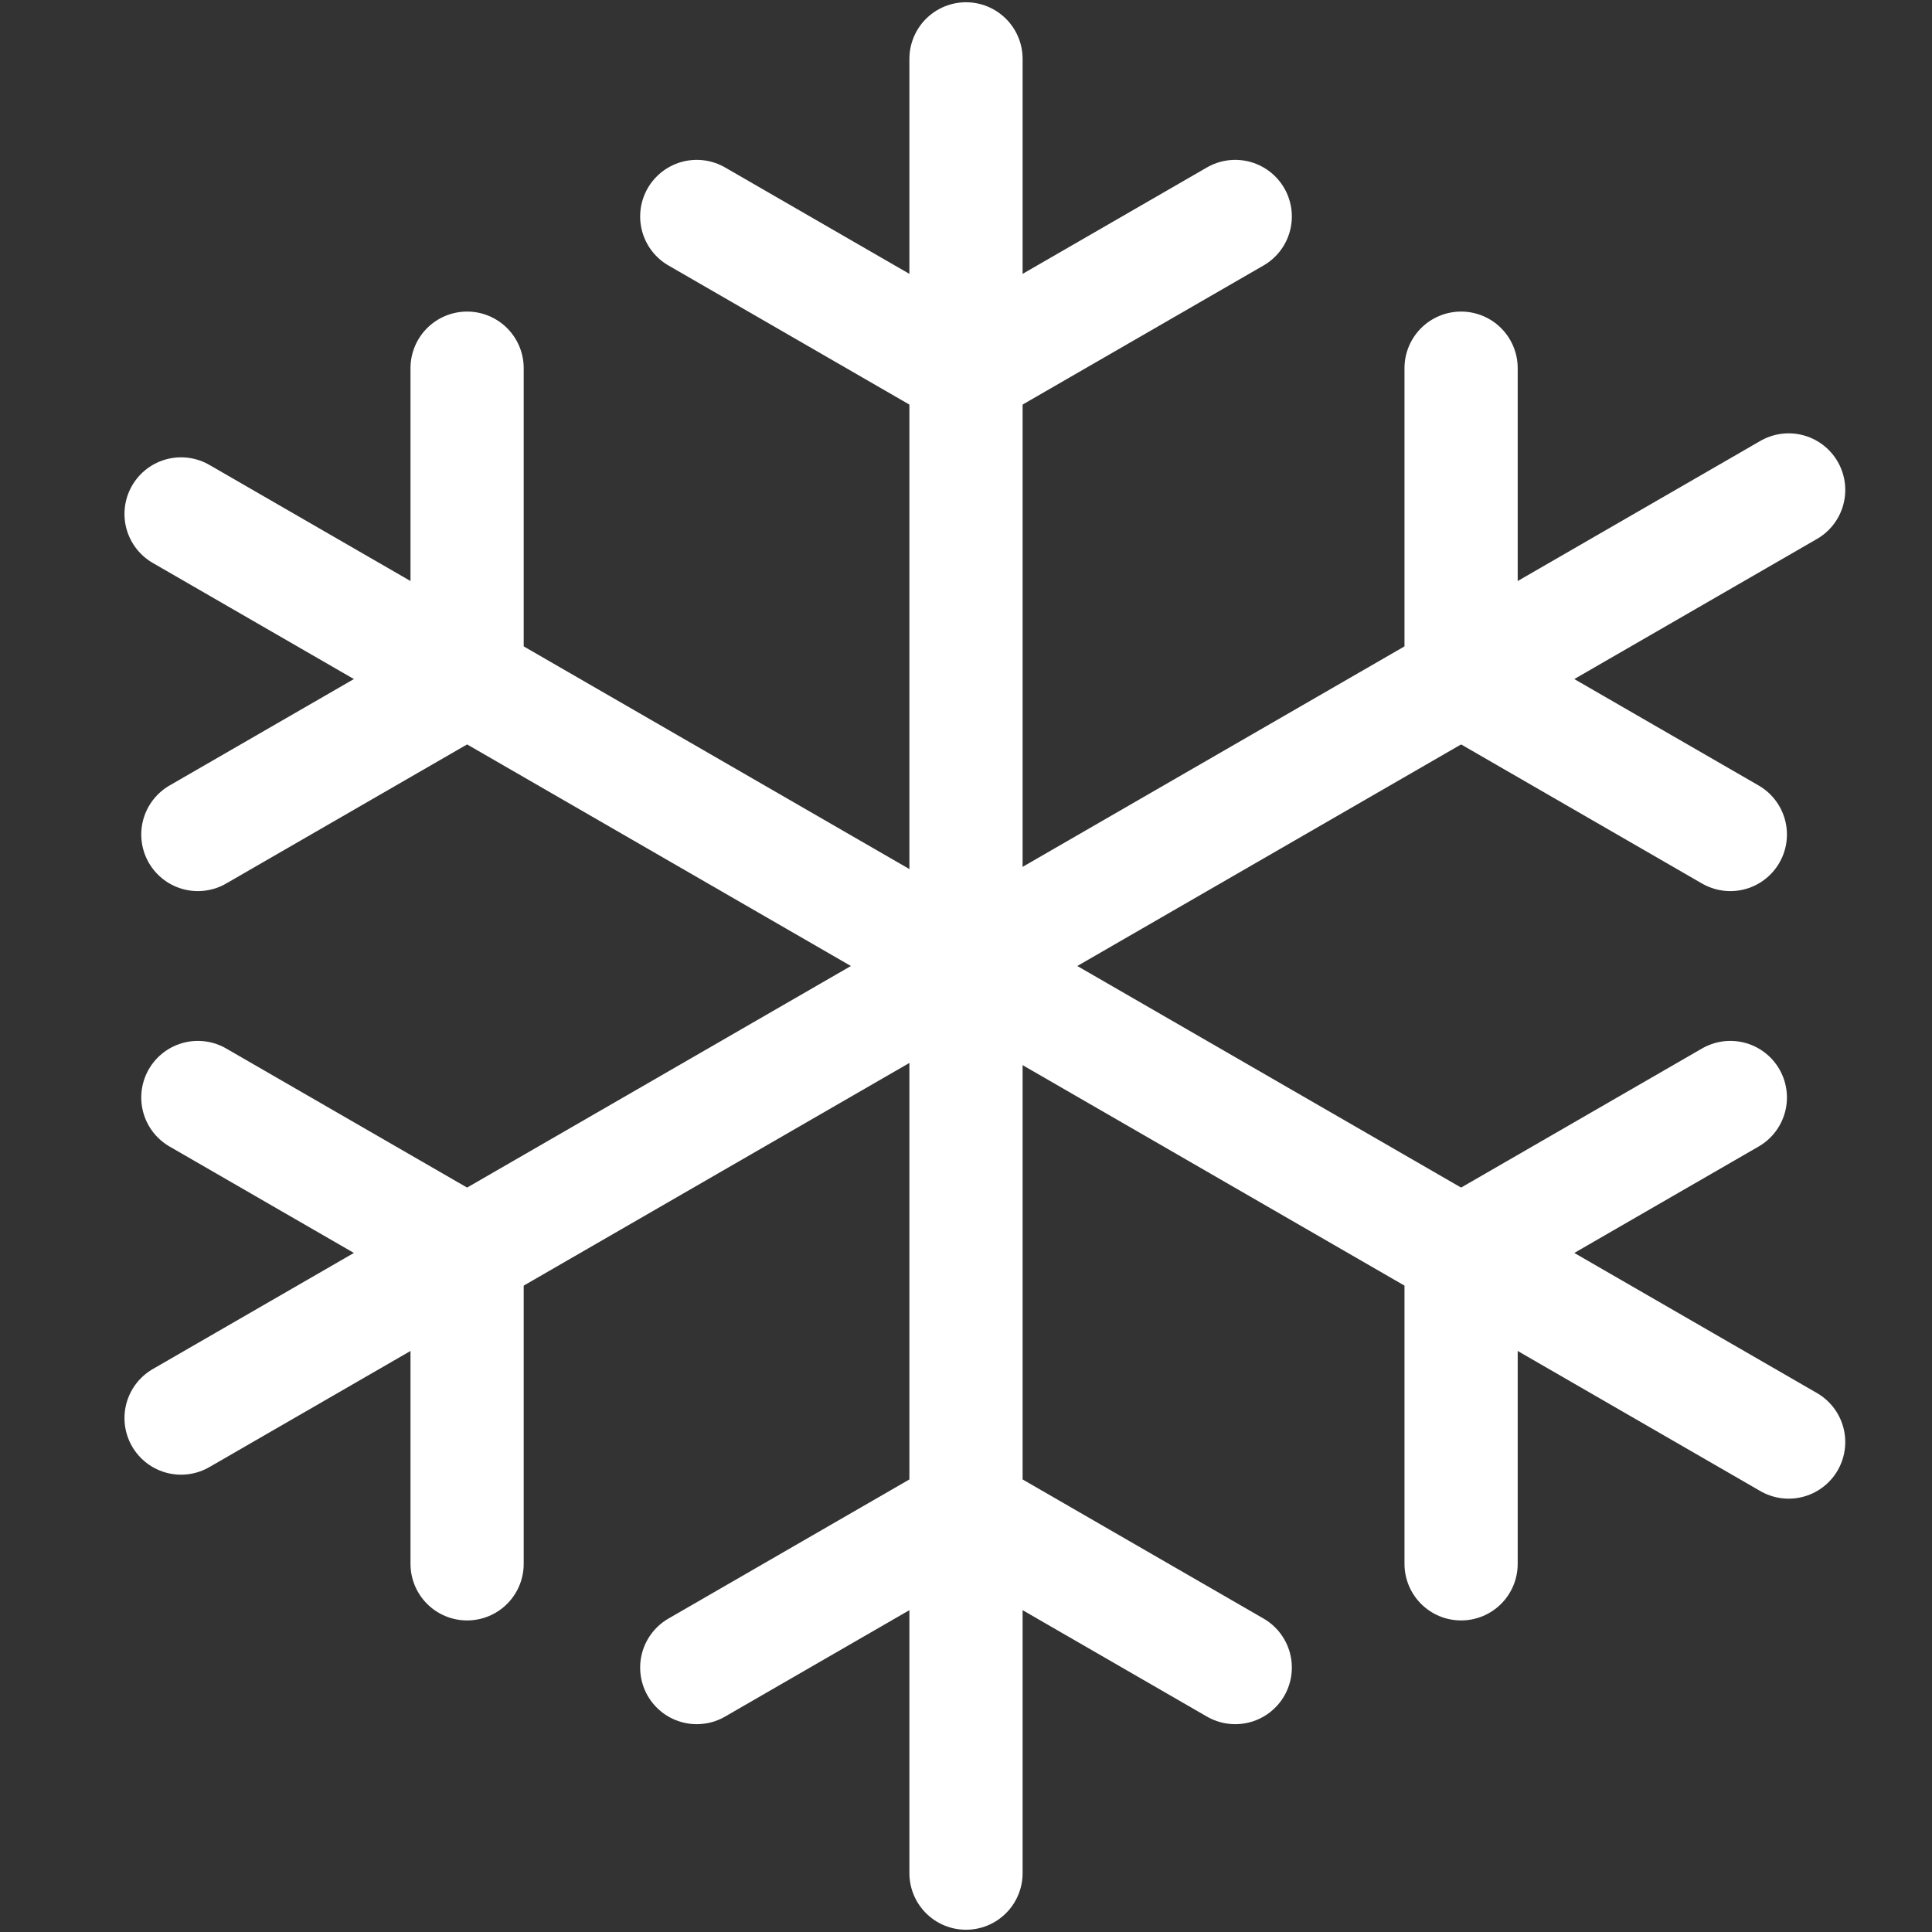 <svg id="Layer_1" data-name="Layer 1" xmlns="http://www.w3.org/2000/svg" viewBox="0 0 512 512"><rect x="0" y="0" width="512" height="512" fill="#333333" stroke="none"/><defs><style>.cls-1{fill:none;stroke:#fff;stroke-linecap:round;stroke-linejoin:round;stroke-width:30px;}</style></defs><title>Icon_Air-Conditioning_White</title><line class="cls-1" x1="256" y1="15.598" x2="256" y2="496.402"/><line class="cls-1" x1="184.649" y1="57.365" x2="252.066" y2="96.288"/><line class="cls-1" x1="327.351" y1="57.365" x2="259.934" y2="96.288"/><line class="cls-1" x1="184.649" y1="441.923" x2="252.066" y2="403"/><line class="cls-1" x1="327.351" y1="441.923" x2="259.934" y2="403"/><line class="cls-1" x1="47.987" y1="136.195" x2="474.013" y2="382.161"/><line class="cls-1" x1="52.434" y1="221.152" x2="119.851" y2="182.229"/><line class="cls-1" x1="123.786" y1="97.568" x2="123.786" y2="175.415"/><line class="cls-1" x1="387.205" y1="414.432" x2="387.205" y2="336.585"/><line class="cls-1" x1="458.556" y1="290.848" x2="391.139" y2="329.771"/><line class="cls-1" x1="47.987" y1="375.805" x2="474.013" y2="129.839"/><line class="cls-1" x1="52.434" y1="290.848" x2="119.851" y2="329.771"/><line class="cls-1" x1="123.786" y1="414.432" x2="123.786" y2="336.585"/><line class="cls-1" x1="387.205" y1="97.568" x2="387.205" y2="175.415"/><line class="cls-1" x1="458.556" y1="221.152" x2="391.139" y2="182.229"/></svg>